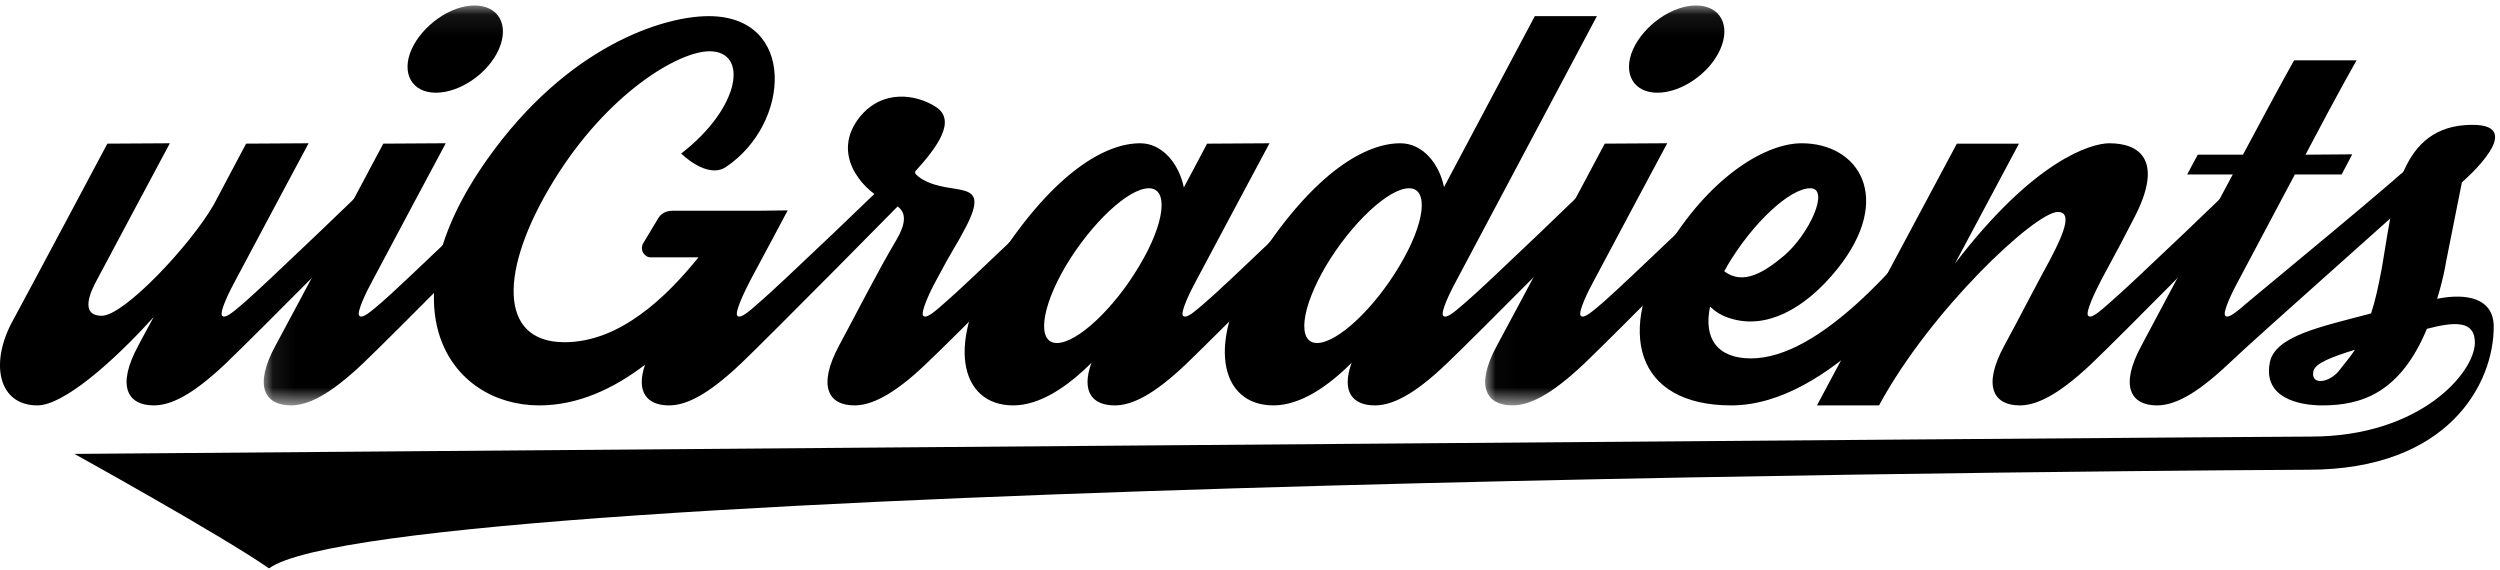 <svg xmlns="http://www.w3.org/2000/svg" width="114" height="26" viewBox="0 0 114 26" xmlns:xlink="http://www.w3.org/1999/xlink">
  <defs>
    <polygon id="a" points=".079 .082 12.554 .082 12.554 18.317 .079 18.317 .079 .082"/>
    <polygon id="c" points=".022 .082 12.498 .082 12.498 18.317 .022 18.317 .022 .082"/>
  </defs>
  <g fill="none" fill-rule="evenodd">
    <path fill="#000000" d="M18.141,8.711 C17.64,9.233 11.725,15.209 10.291,16.577 C8.732,18.054 7.764,18.486 7.011,18.486 C5.828,18.486 5.291,17.622 6.312,15.749 C6.438,15.497 6.689,15.047 7.011,14.453 C5.094,16.577 2.871,18.486 1.706,18.486 C-0.086,18.486 -0.463,16.559 0.559,14.669 C1.294,13.319 4.896,6.55 4.896,6.55 L7.746,6.533 C7.746,6.533 5.183,11.321 4.412,12.779 C4.144,13.265 3.606,14.399 4.645,14.399 C5.649,14.399 8.678,11.195 9.753,9.323 C10.578,7.757 11.223,6.55 11.223,6.55 L14.073,6.533 C14.073,6.533 11.51,11.321 10.739,12.779 C10.471,13.265 9.986,14.255 10.13,14.399 C10.273,14.561 10.704,14.165 11.169,13.769 C11.85,13.193 17.281,8.009 17.944,7.307 C18.285,6.947 18.321,8.513 18.141,8.711"/>
    <g transform="translate(11.948 .168)">
      <mask id="b" fill="white">
        <use xlink:href="#a"/>
      </mask>
      <path fill="#000000" d="M6.82,2.08 C7.322,0.982 8.594,0.082 9.688,0.082 C10.799,0.082 11.283,0.982 10.799,2.08 C10.315,3.178 9.024,4.06 7.931,4.06 C6.838,4.06 6.336,3.178 6.82,2.08 M12.448,8.542 C11.946,9.064 6.031,15.041 4.598,16.409 C3.038,17.885 2.071,18.317 1.318,18.317 C0.135,18.317 -0.403,17.453 0.619,15.581 C1.354,14.231 5.53,6.382 5.53,6.382 L8.379,6.364 C8.379,6.364 5.816,11.153 5.046,12.611 C4.777,13.097 4.293,14.087 4.436,14.231 C4.58,14.393 5.01,13.997 5.476,13.601 C6.157,13.025 11.587,7.84 12.251,7.138 C12.591,6.778 12.627,8.344 12.448,8.542" mask="url(#b)"/>
    </g>
    <path fill="#000000" d="M41.619,8.711 C41.117,9.233 35.22,15.209 33.786,16.577 C32.227,18.054 31.259,18.486 30.506,18.486 C29.521,18.486 28.983,17.892 29.414,16.631 C27.979,17.729 26.348,18.486 24.592,18.486 C20.488,18.486 17.441,14.003 22.226,7.253 C25.901,2.068 30.273,0.736 32.317,0.736 C36.332,0.736 36.063,5.632 33.105,7.613 C32.245,8.189 31.062,7.001 31.062,7.001 C33.768,4.912 34.145,2.338 32.353,2.338 C30.955,2.338 27.71,4.228 25.237,8.261 C22.764,12.293 22.71,15.605 25.739,15.605 C28.266,15.605 30.381,13.553 31.851,11.735 L29.664,11.735 C29.521,11.735 29.396,11.645 29.324,11.519 C29.252,11.393 29.252,11.231 29.324,11.105 L30.005,9.971 C30.13,9.737 30.381,9.611 30.65,9.611 L34.521,9.611 L35.919,9.593 C35.919,9.593 35.005,11.321 34.217,12.779 C33.966,13.265 33.482,14.255 33.625,14.399 C33.768,14.561 34.199,14.165 34.647,13.769 C35.346,13.193 40.776,8.009 41.44,7.307 C41.78,6.947 41.816,8.513 41.619,8.711"/>
    <path fill="#000000" d="M50.095,8.711 C49.593,9.233 43.696,15.209 42.244,16.577 C40.703,18.054 39.699,18.486 38.964,18.486 C37.781,18.486 37.262,17.622 38.266,15.749 C39,14.399 39.986,12.437 40.864,10.961 C41.778,9.431 40.685,9.305 40.255,9.089 C39.287,8.585 37.889,7.001 39.198,5.344 C40.237,4.048 41.796,4.3 42.675,4.876 C43.625,5.488 42.764,6.695 41.689,7.865 C41.796,7.991 41.922,8.099 42.083,8.189 C43.463,8.981 45.238,8.063 44.037,10.367 C43.589,11.231 43.463,11.321 42.693,12.779 C42.424,13.265 41.958,14.255 42.101,14.399 C42.244,14.561 42.675,14.165 43.123,13.769 C43.822,13.193 49.234,8.009 49.897,7.307 C50.256,6.947 50.274,8.513 50.095,8.711"/>
    <path fill="#000000" d="M51.958,12.113 C53.123,10.169 53.302,8.585 52.388,8.585 C51.456,8.585 49.771,10.169 48.606,12.113 C47.459,14.057 47.28,15.641 48.194,15.641 C49.126,15.641 50.811,14.057 51.958,12.113 M61.959,8.711 C61.457,9.233 55.542,15.209 54.109,16.577 C52.567,18.054 51.581,18.486 50.829,18.486 C49.825,18.486 49.287,17.874 49.771,16.541 C48.714,17.604 47.441,18.486 46.205,18.486 C43.767,18.486 43.032,15.605 45.577,11.717 C48.122,7.829 50.417,6.533 51.994,6.533 C53.015,6.533 53.768,7.487 53.983,8.549 C54.61,7.379 55.041,6.551 55.041,6.551 L57.89,6.533 C57.89,6.533 55.327,11.321 54.556,12.779 C54.288,13.265 53.804,14.255 53.947,14.399 C54.109,14.561 54.521,14.165 54.987,13.769 C55.686,13.193 61.099,8.009 61.762,7.307 C62.12,6.947 62.138,8.513 61.959,8.711"/>
    <path fill="#000000" d="M63.822,12.113 C64.987,10.169 65.166,8.585 64.252,8.585 C63.32,8.585 61.635,10.169 60.47,12.113 C59.323,14.057 59.144,15.641 60.058,15.641 C60.99,15.641 62.675,14.057 63.822,12.113 M73.823,8.711 C73.321,9.233 67.406,15.209 65.972,16.577 C64.431,18.054 63.445,18.486 62.693,18.486 C61.689,18.486 61.151,17.874 61.635,16.541 C60.578,17.604 59.305,18.486 58.068,18.486 C55.631,18.486 54.896,15.605 57.441,11.717 C59.986,7.829 62.28,6.533 63.857,6.533 C64.879,6.533 65.632,7.469 65.847,8.531 C67.89,4.678 69.987,0.736 69.987,0.736 L72.819,0.736 C72.819,0.736 67.191,11.321 66.42,12.779 C66.151,13.265 65.668,14.255 65.811,14.399 C65.972,14.561 66.385,14.165 66.851,13.769 C67.55,13.193 72.962,8.009 73.625,7.307 C73.984,6.947 74.002,8.513 73.823,8.711"/>
    <g transform="translate(67.703 .168)">
      <mask id="d" fill="white">
        <use xlink:href="#c"/>
      </mask>
      <path fill="#000000" d="M6.764,2.08 C7.265,0.982 8.538,0.082 9.631,0.082 C10.742,0.082 11.226,0.982 10.742,2.08 C10.258,3.178 8.968,4.06 7.875,4.06 C6.781,4.06 6.28,3.178 6.764,2.08 M12.391,8.542 C11.89,9.064 5.975,15.041 4.541,16.409 C2.982,17.885 2.014,18.317 1.261,18.317 C0.078,18.317 -0.46,17.453 0.562,15.581 C1.297,14.231 5.473,6.382 5.473,6.382 L8.323,6.364 C8.323,6.364 5.76,11.153 4.989,12.611 C4.72,13.097 4.236,14.087 4.38,14.231 C4.523,14.393 4.953,13.997 5.419,13.601 C6.1,13.025 11.531,7.84 12.194,7.138 C12.535,6.778 12.571,8.344 12.391,8.542" mask="url(#d)"/>
    </g>
    <path fill="#000000" d="M78.767,12.113 C78.731,12.203 78.678,12.275 78.624,12.365 C79.502,13.049 80.506,12.365 81.348,11.663 C82.495,10.691 83.463,8.585 82.549,8.585 C81.617,8.585 79.932,10.151 78.767,12.113 M90.524,8.639 C87.89,12.941 83.373,18.486 78.947,18.486 C74.555,18.486 73.659,15.083 76.115,11.141 C78.122,7.937 80.577,6.533 82.154,6.533 C84.754,6.533 86.366,9.017 83.803,12.239 C82.262,14.165 80.488,15.011 78.928,14.525 C78.534,14.417 78.23,14.219 77.979,13.985 C77.674,15.425 78.301,16.343 79.843,16.343 C82.925,16.343 86.779,12.149 90.22,7.307 C90.507,6.911 90.668,8.405 90.524,8.639"/>
    <path fill="#000000" d="M103.213,8.711 C102.711,9.233 96.815,15.209 95.381,16.577 C93.822,18.054 92.836,18.486 92.101,18.486 C90.918,18.486 90.38,17.622 91.402,15.749 C92.137,14.399 92.657,13.355 93.481,11.843 C94.216,10.457 94.449,9.665 93.839,9.665 C92.8,9.665 88.014,14.165 85.684,18.486 L85.72,18.432 L85.684,18.486 L82.853,18.486 L89.233,6.55 L92.065,6.55 L89.144,12.023 C92.746,7.307 95.345,6.533 96.187,6.533 C97.586,6.533 98.678,7.325 97.317,9.935 C96.886,10.781 96.6,11.321 95.811,12.779 C95.56,13.265 95.076,14.255 95.22,14.399 C95.363,14.561 95.793,14.165 96.241,13.769 C96.94,13.193 102.371,8.009 103.034,7.307 C103.374,6.947 103.41,8.513 103.213,8.711"/>
    <path fill="#000000" d="M110.363,8.711 C109.861,9.233 103.069,15.209 101.635,16.577 C100.075,18.054 99.107,18.486 98.355,18.486 C97.172,18.486 96.634,17.622 97.656,15.749 C98.014,15.083 99.932,11.465 101.814,7.955 L99.735,7.955 C100.039,7.379 100.219,7.054 100.219,7.054 L102.28,7.054 C104.054,3.724 104.61,2.752 104.61,2.752 L107.46,2.752 C107.46,2.752 106.779,3.922 105.13,7.054 L107.262,7.037 C107.262,7.037 107.083,7.379 106.779,7.955 L104.646,7.955 C103.463,10.187 102.388,12.203 102.083,12.779 C101.814,13.265 101.33,14.255 101.473,14.399 C101.617,14.561 102.047,14.165 102.513,13.769 C103.194,13.193 109.503,8.009 110.166,7.307 C110.506,6.947 110.543,8.513 110.363,8.711"/>
    <path fill="#000000" d="M107.387,15.947 C106.348,16.271 105.559,16.559 105.487,16.937 C105.362,17.604 106.258,17.459 106.706,16.847 C106.921,16.559 107.154,16.307 107.387,15.947 M113.714,14.903 C113.714,17.478 111.671,21.42 105.255,21.42 C104.645,21.42 17.839,21.85 12.266,25.918 C10.186,24.46 3.394,20.698 3.394,20.698 C3.394,20.698 102.853,19.908 105.38,19.908 C110.38,19.908 112.854,16.973 112.854,15.623 C112.854,14.597 111.922,14.669 110.667,14.993 C109.448,17.927 107.674,18.486 105.899,18.486 C104.789,18.486 103.211,18.126 103.498,16.559 C103.713,15.317 105.828,14.903 108.122,14.291 C108.301,13.751 108.445,13.103 108.606,12.257 C109.108,9.431 109.287,5.921 112.424,5.704 C115.56,5.489 112.262,8.315 112.262,8.315 L111.545,11.915 C111.474,12.365 111.366,12.797 111.259,13.193 L111.133,13.625 C112.477,13.355 113.714,13.589 113.714,14.903"/>
  </g>
</svg>
